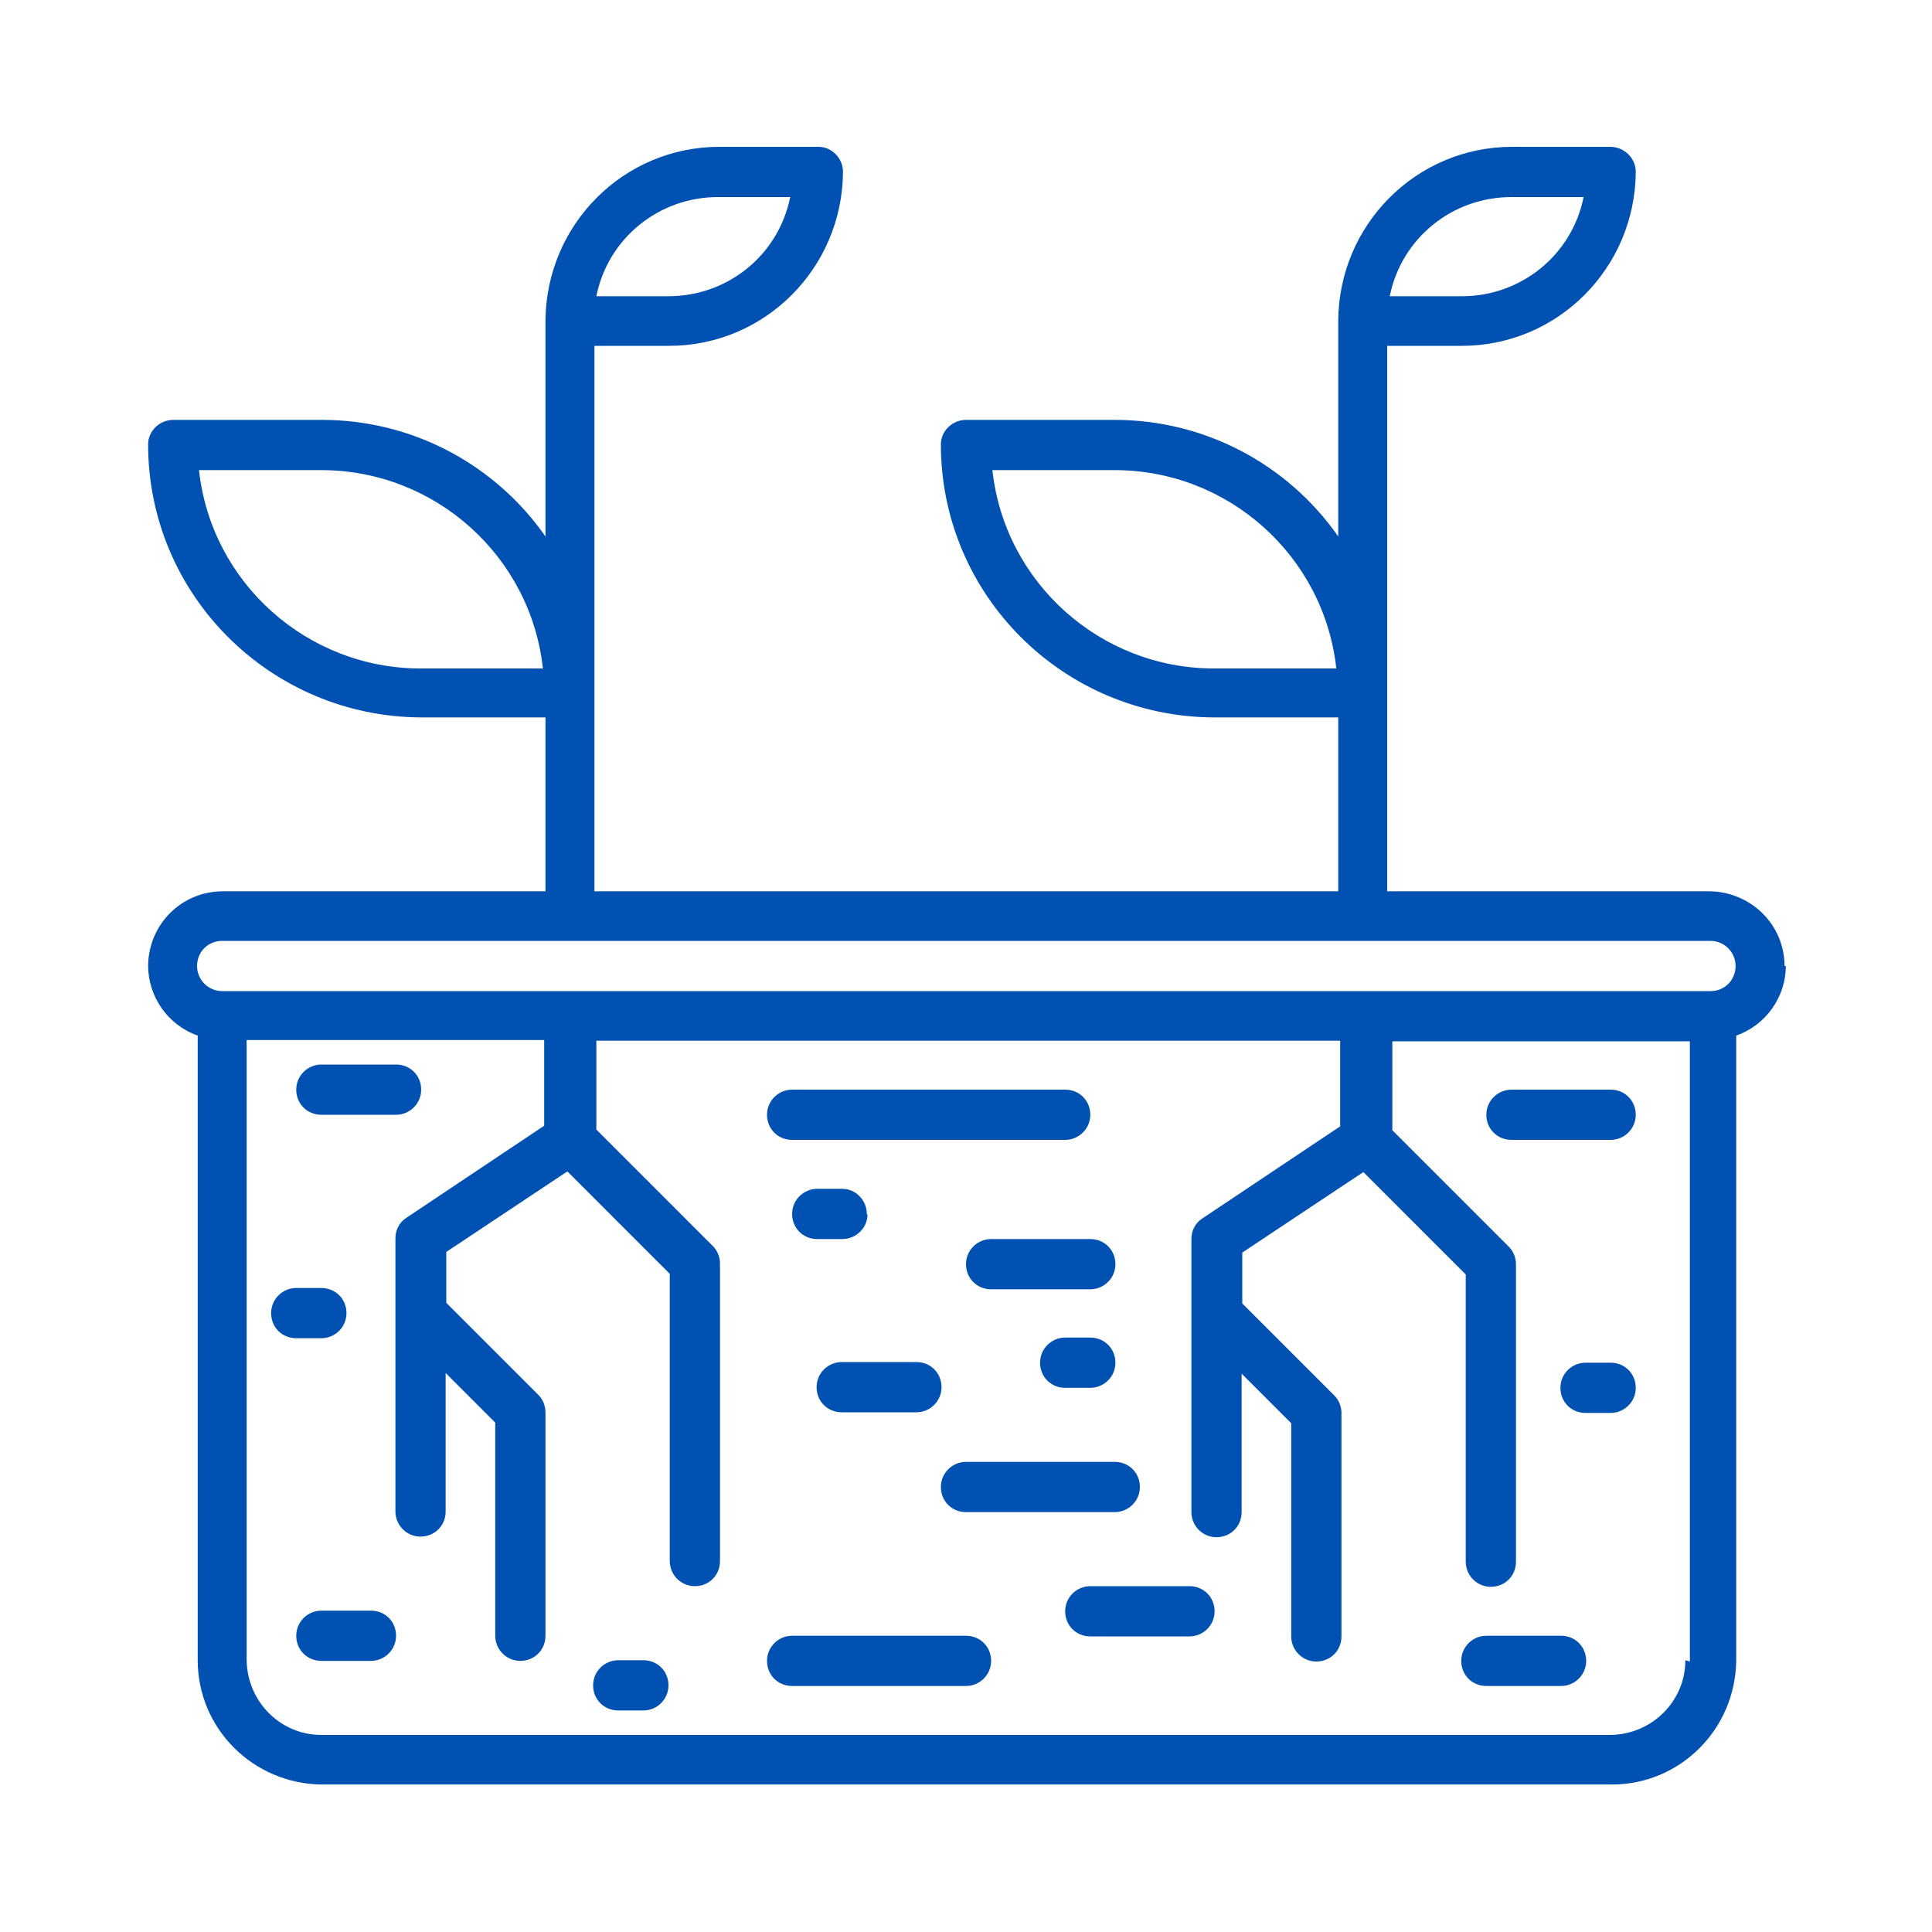 <?xml version="1.0" encoding="UTF-8"?>
<svg id="Layer_1" xmlns="http://www.w3.org/2000/svg" xmlns:svgjs="http://svgjs.dev/svgjs" version="1.1" viewBox="0 0 300 300">
  <!-- Generator: Adobe Illustrator 29.1.0, SVG Export Plug-In . SVG Version: 2.1.0 Build 142)  -->
  <defs>
    <style>
      .st0 {
        fill: #0051b1;
      }
    </style>
  </defs>
  <g id="Layer_25">
    <path class="st0" d="M277.1,150c0-6.4-5.2-11.5-11.6-11.6h-50.1V53.7h11.6c14.9,0,26.9-12.1,27-27,0-2.1-1.7-3.8-3.8-3.9,0,0,0,0,0,0h-15.4c-14.9,0-26.9,12.1-27,27v33.5c-7.9-11.3-20.8-18.1-34.7-18.1h-23.1c-2.1,0-3.9,1.7-3.9,3.8h0c0,23.4,19,42.3,42.4,42.4h19.3v27h-115.5V53.7h11.6c14.9,0,26.9-12.1,27-27,0-2.1-1.7-3.9-3.8-3.9h-15.4c-14.9,0-26.9,12.1-27,27v33.5c-7.9-11.3-20.8-18.1-34.7-18.1h-23.1c-2.1,0-3.9,1.7-3.9,3.8h0c0,23.4,19,42.3,42.4,42.4h19.3v27h-50.1c-6.4,0-11.5,5.1-11.6,11.5,0,4.9,3.1,9.3,7.7,10.9v97c0,10.6,8.6,19.2,19.3,19.3h200.3c10.6,0,19.2-8.6,19.3-19.3v-97c4.6-1.6,7.7-6,7.7-10.8h0ZM234.7,30.6h11.2c-1.8,9-9.7,15.4-18.9,15.4h-11.2c1.8-9,9.7-15.4,18.9-15.4ZM188.5,103.8c-17.6,0-32.5-13.3-34.4-30.8h19c17.6,0,32.5,13.3,34.4,30.8h-19ZM111.5,30.6h11.2c-1.8,9-9.7,15.4-18.9,15.4h-11.2c1.8-9,9.7-15.4,18.9-15.4ZM65.3,103.8c-17.6,0-32.5-13.3-34.4-30.8h19c17.6,0,32.5,13.3,34.4,30.8h-19ZM261.7,257.8c0,6.4-5.2,11.5-11.6,11.6H49.9c-6.4,0-11.5-5.2-11.6-11.6v-96.3h46.2v13.3l-21.4,14.3c-1.1.7-1.7,1.9-1.7,3.2v42.4c0,2.1,1.7,3.9,3.9,3.9s3.9-1.7,3.9-3.9v-21.5l7.7,7.7v33.1c0,2.1,1.7,3.9,3.9,3.9s3.9-1.7,3.9-3.9v-34.7c0-1-.4-2-1.1-2.7l-14.3-14.3v-7.9l18.8-12.5,15.9,15.9v44.6c0,2.1,1.7,3.9,3.9,3.9s3.9-1.7,3.9-3.9v-46.2c0-1-.4-2-1.1-2.7l-18.1-18.1v-13.8h115.5v13.3l-21.4,14.3c-1.1.7-1.7,1.9-1.7,3.2v42.4c0,2.1,1.7,3.9,3.9,3.9s3.9-1.7,3.9-3.9v-21.5l7.7,7.7v33.1c0,2.1,1.7,3.9,3.9,3.9s3.9-1.7,3.9-3.9v-34.7c0-1-.4-2-1.1-2.7l-14.3-14.3v-7.9l18.8-12.5,15.9,15.9v44.6c0,2.1,1.7,3.9,3.9,3.9s3.9-1.7,3.9-3.9v-46.2c0-1-.4-2-1.1-2.7l-18.1-18.1v-13.8h46.2v96.3ZM265.5,153.9H34.5c-2.1,0-3.9-1.7-3.9-3.9s1.7-3.9,3.9-3.9h231.1c2.1,0,3.9,1.7,3.9,3.9s-1.7,3.9-3.9,3.9Z"/>
    <path class="st0" d="M123,177h42.4c2.1,0,3.9-1.7,3.9-3.9s-1.7-3.9-3.9-3.9h-42.4c-2.1,0-3.9,1.7-3.9,3.9s1.7,3.9,3.9,3.9Z"/>
    <path class="st0" d="M153.9,192.4c-2.1,0-3.9,1.7-3.9,3.9s1.7,3.9,3.9,3.9h15.4c2.1,0,3.9-1.7,3.9-3.9s-1.7-3.9-3.9-3.9h-15.4Z"/>
    <path class="st0" d="M134.6,188.5c0-2.1-1.7-3.9-3.8-3.9h-3.9c-2.1,0-3.9,1.7-3.9,3.9s1.7,3.9,3.9,3.9h3.9c2.1,0,3.9-1.7,3.9-3.8h0Z"/>
    <path class="st0" d="M130.7,219.3h11.6c2.1,0,3.9-1.7,3.9-3.9s-1.7-3.9-3.9-3.9h-11.6c-2.1,0-3.9,1.7-3.9,3.9s1.7,3.9,3.9,3.9Z"/>
    <path class="st0" d="M150,227c-2.1,0-3.9,1.7-3.9,3.9s1.7,3.9,3.9,3.9h23.1c2.1,0,3.9-1.7,3.9-3.9s-1.7-3.9-3.9-3.9h-23.1Z"/>
    <path class="st0" d="M169.3,215.5c2.1,0,3.9-1.7,3.9-3.9s-1.7-3.9-3.9-3.9h-3.9c-2.1,0-3.9,1.7-3.9,3.9s1.7,3.9,3.9,3.9h3.9Z"/>
    <path class="st0" d="M150,254h-27c-2.1,0-3.9,1.7-3.9,3.9s1.7,3.9,3.9,3.9h27c2.1,0,3.9-1.7,3.9-3.9s-1.7-3.9-3.9-3.9Z"/>
    <path class="st0" d="M184.7,246.3h-15.4c-2.1,0-3.9,1.7-3.9,3.9s1.7,3.9,3.9,3.9h15.4c2.1,0,3.9-1.7,3.9-3.9s-1.7-3.9-3.9-3.9Z"/>
    <path class="st0" d="M242.4,254h-11.6c-2.1,0-3.9,1.7-3.9,3.9s1.7,3.9,3.9,3.9h11.6c2.1,0,3.9-1.7,3.9-3.9s-1.7-3.9-3.9-3.9Z"/>
    <path class="st0" d="M234.7,177h15.4c2.1,0,3.9-1.7,3.9-3.9s-1.7-3.9-3.9-3.9h-15.4c-2.1,0-3.9,1.7-3.9,3.9s1.7,3.9,3.9,3.9Z"/>
    <path class="st0" d="M49.9,173.1h11.6c2.1,0,3.9-1.7,3.9-3.9s-1.7-3.9-3.9-3.9h-11.6c-2.1,0-3.9,1.7-3.9,3.9s1.7,3.9,3.9,3.9Z"/>
    <path class="st0" d="M49.9,207.8c2.1,0,3.9-1.7,3.9-3.9s-1.7-3.9-3.9-3.9h-3.9c-2.1,0-3.9,1.7-3.9,3.9s1.7,3.9,3.9,3.9h3.9Z"/>
    <path class="st0" d="M57.6,250.1h-7.7c-2.1,0-3.9,1.7-3.9,3.9s1.7,3.9,3.9,3.9h7.7c2.1,0,3.9-1.7,3.9-3.9s-1.7-3.9-3.9-3.9Z"/>
    <path class="st0" d="M99.9,257.8h-3.9c-2.1,0-3.9,1.7-3.9,3.9s1.7,3.9,3.9,3.9h3.9c2.1,0,3.9-1.7,3.9-3.9s-1.7-3.9-3.9-3.9Z"/>
    <path class="st0" d="M250.1,211.6h-3.9c-2.1,0-3.9,1.7-3.9,3.9s1.7,3.9,3.9,3.9h3.9c2.1,0,3.9-1.7,3.9-3.9s-1.7-3.9-3.9-3.9Z"/>
  </g>
</svg>